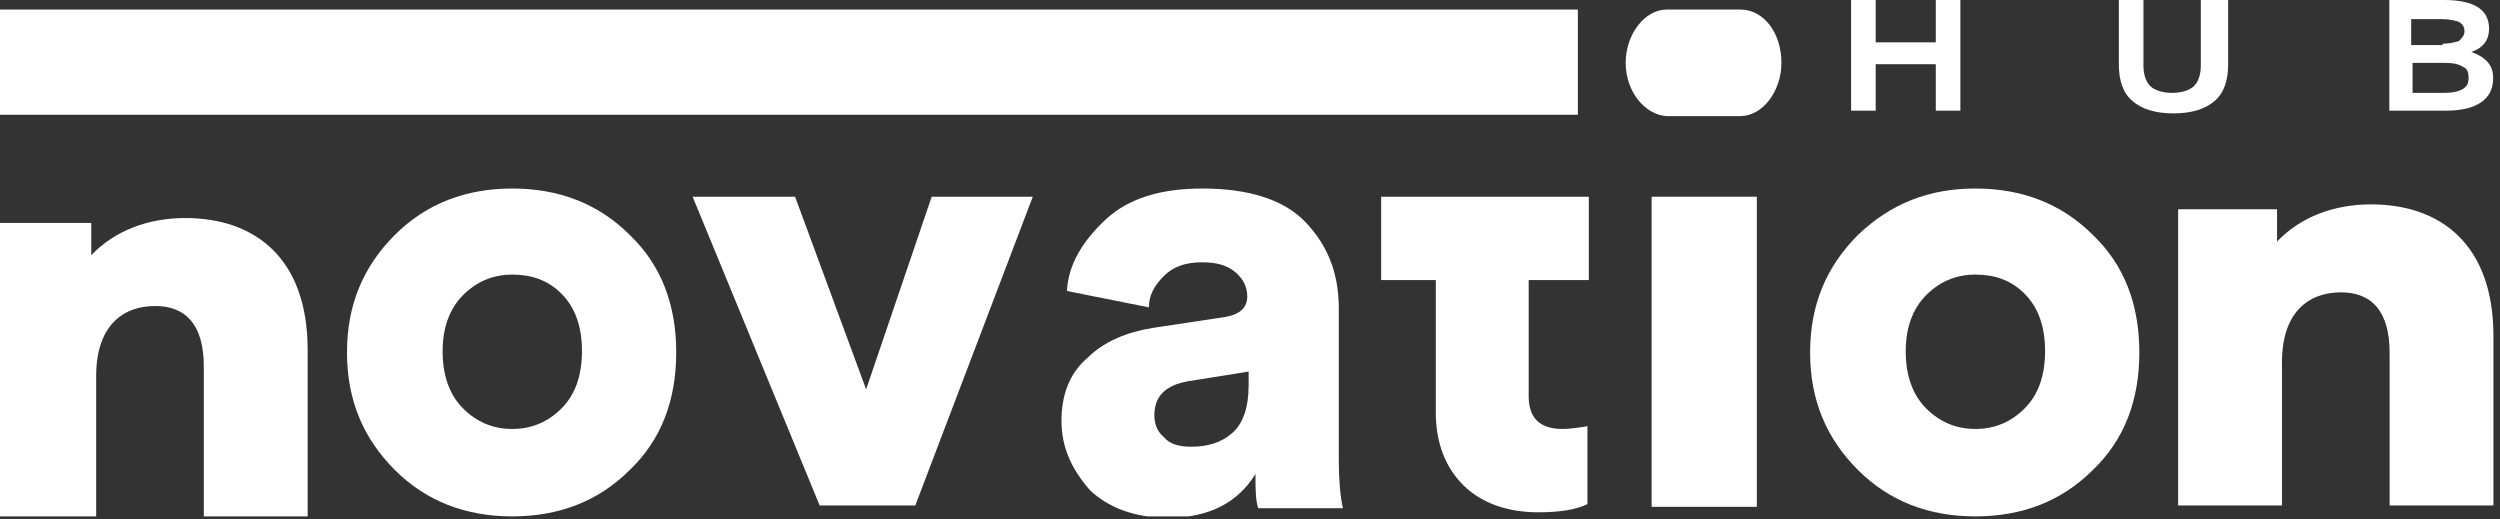<svg viewBox="0 0 183 38" fill="none" xmlns="http://www.w3.org/2000/svg">
<rect x="0" y="0" width="183" height="38" fill="#333333" stroke="none"/>
<g clip-path="url(#clip0)">
<path d="M141.7 8.1V4.7H137.3V8.1H135.5V0H137.3V3.1H141.7V0H143.5V8.1H141.7Z" fill="white"/>
<path d="M163.1 0V4.7C163.1 5.9 162.8 6.8 162.1 7.4C161.4 8 160.4 8.3 159.1 8.3C157.8 8.3 156.8 8 156.1 7.4C155.4 6.8 155.1 5.9 155.1 4.7V0H156.9V4.8C156.9 5.5 157.1 6 157.4 6.3C157.7 6.6 158.3 6.8 159 6.8C159.7 6.8 160.3 6.6 160.6 6.3C160.9 6 161.1 5.5 161.1 4.8V0H163.1Z" fill="white"/>
<path fill-rule="evenodd" clip-rule="evenodd" d="M174.9 0V8.1H179C180.2 8.1 181 7.9 181.6 7.5C182.2 7.1 182.5 6.5 182.5 5.7C182.5 4.8 182 4.2 180.9 3.8C181.8 3.5 182.2 2.9 182.2 2.1C182.2 0.7 181.1 0 178.9 0H174.9ZM180 3C179.7 3.1 179.3 3.2 178.8 3.2V3.3H176.5V1.4H178.7C179.3 1.4 179.7 1.5 180 1.6C180.3 1.8 180.4 2 180.4 2.3C180.4 2.6 180.2 2.8 180 3ZM180.3 6.5C180 6.7 179.5 6.8 178.9 6.8H176.6V4.6H178.9C179.6 4.6 180 4.7 180.3 4.9C180.6 5 180.7 5.3 180.7 5.7C180.7 6.1 180.6 6.3 180.3 6.5Z" fill="white"/>
<path fill-rule="evenodd" clip-rule="evenodd" d="M37.5 13.8C40.9 13.8 43.8 14.9 46.1 17.2C48.4 19.4 49.5 22.3 49.5 25.8C49.5 29.3 48.4 32.2 46.1 34.4C43.8 36.7 40.9 37.8 37.5 37.8C34.1 37.8 31.2 36.7 28.9 34.4C26.6 32.1 25.4 29.3 25.4 25.8C25.4 22.3 26.6 19.5 28.9 17.2C31.2 14.9 34.1 13.8 37.5 13.8ZM37.5 31.4C38.9 31.4 40.1 30.9 41.1 29.9C42.1 28.9 42.6 27.5 42.6 25.7C42.6 23.9 42.1 22.5 41.1 21.5C40.1 20.5 38.9 20.1 37.5 20.1C36.1 20.1 34.9 20.6 33.9 21.6C32.9 22.6 32.4 24 32.4 25.7C32.4 27.5 32.9 28.9 33.9 29.9C34.9 30.9 36.1 31.4 37.5 31.4Z" fill="white"/>
<path d="M67 37L75.6 14.4H68.2L63.4 28.5L58.2 14.4H50.7L60 37H67Z" fill="white"/>
<path fill-rule="evenodd" clip-rule="evenodd" d="M77.7 30.8C77.7 28.9 78.3 27.3 79.6 26.2C80.8 25 82.5 24.3 84.4 24L89.7 23.2C90.8 23 91.3 22.5 91.3 21.7C91.3 21 91 20.4 90.4 19.9C89.8 19.4 89 19.2 88 19.2C86.8 19.2 85.9 19.5 85.2 20.2C84.5 20.9 84.1 21.6 84.1 22.5L78.1 21.3C78.2 19.4 79.2 17.7 80.9 16.1C82.6 14.5 85 13.8 88 13.8C91.4 13.8 94 14.6 95.6 16.3C97.2 18 98 20 98 22.6V33.7C98 35.1 98.1 36.3 98.3 37.2H92.1C91.9 36.6 91.9 35.7 91.9 34.7C90.6 36.8 88.5 37.9 85.5 37.9C83.1 37.9 81.2 37.2 79.8 35.9C78.4 34.3 77.7 32.7 77.7 30.8ZM87.2 32.7C88.4 32.7 89.4 32.4 90.2 31.7C91 31 91.4 29.8 91.4 28.2V27.2L87 27.9C85.3 28.2 84.5 29 84.5 30.4C84.5 31 84.7 31.6 85.2 32C85.6 32.5 86.3 32.7 87.2 32.7Z" fill="white"/>
<path d="M116.3 14.4H101.1V20.5H105.1V30.2C105.1 32.4 105.8 34.2 107.1 35.5C108.4 36.8 110.3 37.5 112.6 37.5C114.2 37.5 115.4 37.3 116.2 36.9V31.2C115.6 31.3 114.9 31.4 114.4 31.4C112.7 31.4 111.9 30.6 111.9 29V20.5H116.3V14.4Z" fill="white"/>
<path d="M128.6 37.1H120.9V14.4H128.6V37.1Z" fill="white"/>
<path fill-rule="evenodd" clip-rule="evenodd" d="M153.2 17.2C150.9 14.9 148 13.8 144.6 13.8C141.2 13.8 138.4 14.9 136 17.2C133.7 19.5 132.5 22.3 132.5 25.8C132.5 29.3 133.7 32.1 136 34.4C138.3 36.7 141.2 37.8 144.6 37.8C148 37.8 150.9 36.7 153.2 34.4C155.5 32.2 156.6 29.3 156.6 25.8C156.6 22.3 155.5 19.4 153.2 17.2ZM148.2 29.9C147.2 30.9 146 31.4 144.6 31.4C143.2 31.4 142 30.9 141 29.9C140 28.9 139.5 27.5 139.5 25.7C139.5 24 140 22.6 141 21.6C142 20.6 143.2 20.1 144.6 20.1C146 20.1 147.2 20.5 148.2 21.5C149.2 22.5 149.7 23.9 149.7 25.7C149.7 27.5 149.2 28.9 148.2 29.9Z" fill="white"/>
<path d="M13.56 15.96C10.84 15.96 8.4 16.88 6.68 18.68V16.32H-0.56V38H7.04V27.52C7.04 23.92 8.92 22.4 11.36 22.4C13.56 22.4 14.92 23.72 14.92 26.84V38H22.52V25.6C22.52 18.88 18.64 15.96 13.56 15.96Z" fill="white"/>
<path d="M166.68 17.68C168.4 15.88 170.84 14.96 173.56 14.96C178.64 14.96 182.52 17.88 182.52 24.6V37H174.92V25.84C174.92 22.72 173.56 21.4 171.36 21.4C168.92 21.4 167.04 22.92 167.04 26.52V37H159.44V15.32H166.68V17.68Z" fill="white"/>
<path d="M115.5 0.7H0V8.4H115.5V0.7Z" fill="white"/>
<path d="M122 0.7C120.4 0.7 119 2.5 119 4.6C119 6.7 120.4 8.4 122 8.5H127.4C129 8.5 130.4 6.7 130.4 4.6C130.4 2.4 129.1 0.7 127.4 0.7H122Z" fill="white"/>
</g>
<defs>
<clipPath id="clip0">
<rect width="182.5" height="37.8" fill="white"/>
</clipPath>
</defs>
</svg>
